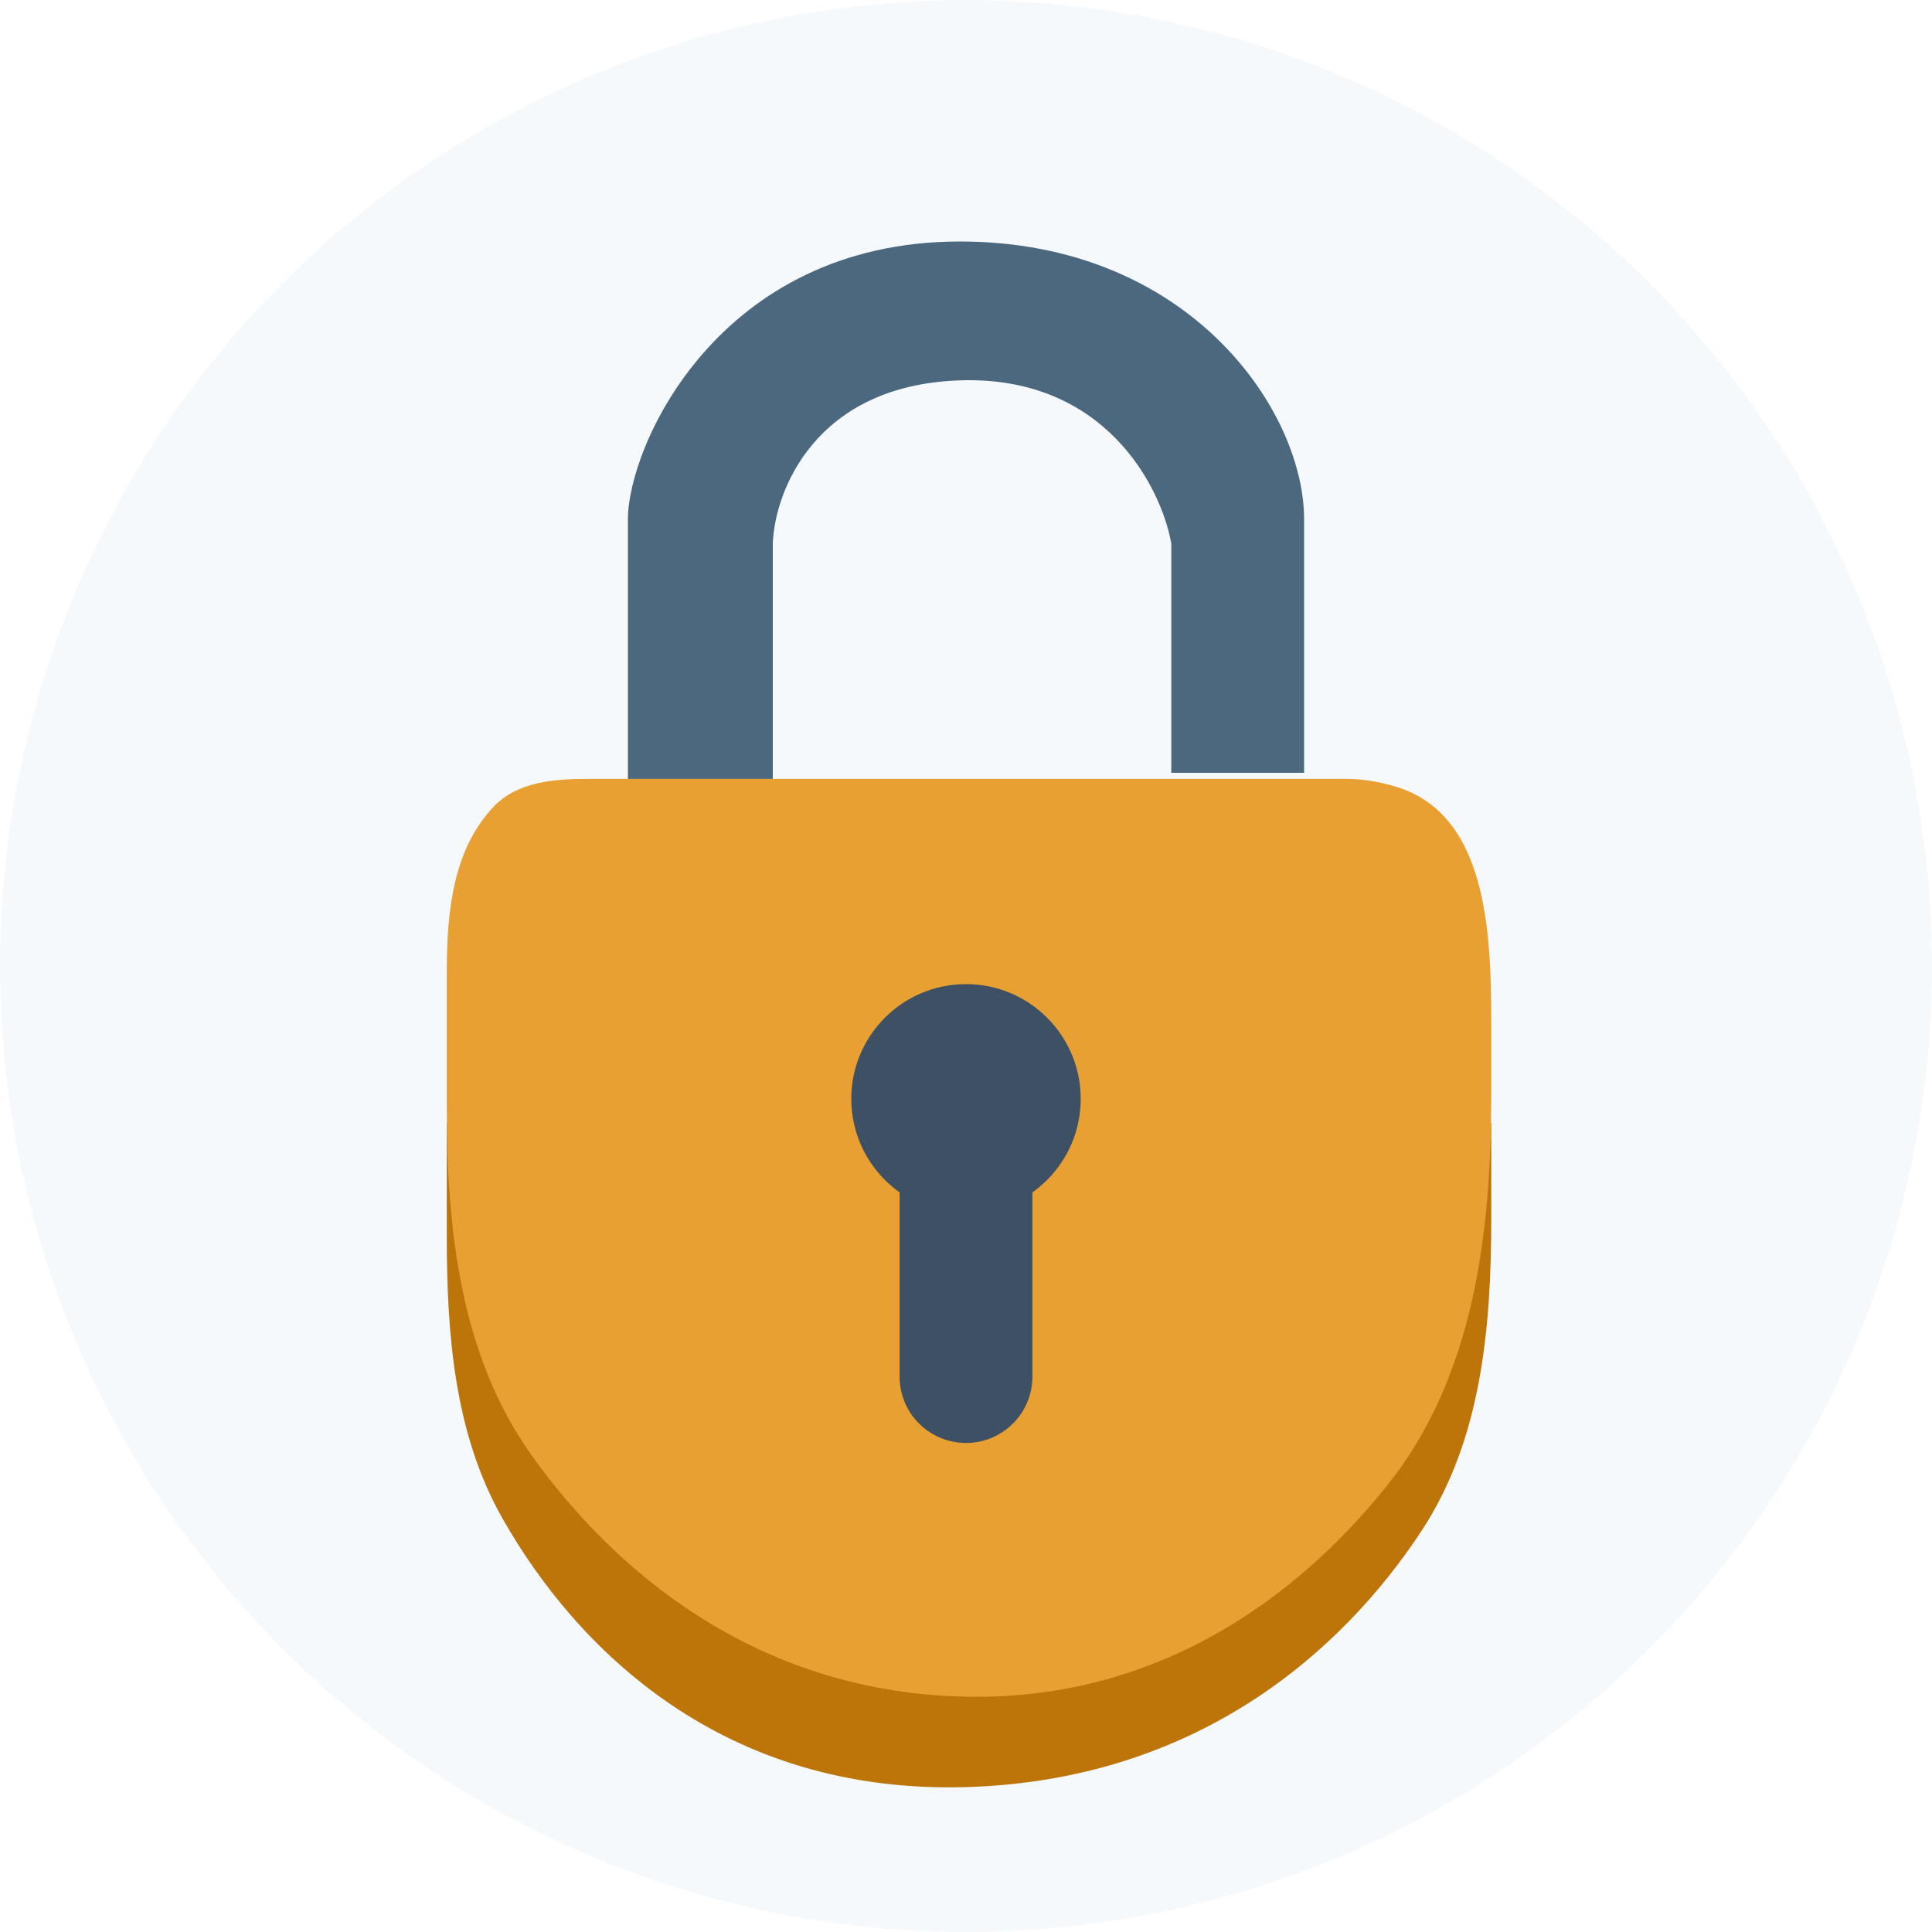 <svg width="160" height="160" viewBox="0 0 160 160" fill="none" xmlns="http://www.w3.org/2000/svg">
<circle opacity="0.2" cx="80" cy="80" r="80" fill="#D5E2EB"/>
<g filter="url(#filter0_d_340_52441)">
<path d="M52 39V61H64V41C64.167 36.667 67.5 27.9 79.5 27.5C91.5 27.1 96.167 36.333 97 41V60H108V39C108 30 98.5 16 79.5 16C59.464 16 52 33.001 52 39Z" fill="#4B687F"/>
<path d="M37 98.363V89H123.5V96.91C123.5 105.929 122.693 115.214 117.744 122.753C111.127 132.834 99.074 143.448 80 144C59.911 144.583 47.786 132.662 41.583 121.697C37.613 114.68 37 106.425 37 98.363Z" fill="#BD7509"/>
<path d="M111.5 60.501H48.748C45.925 60.501 42.868 60.734 40.913 62.772C37.505 66.325 37 71.53 37 76.453V87.703C37 97.839 38.133 108.276 44.027 116.523C50.948 126.206 62.55 135.971 79.5 136.5C95.734 137.008 107.464 128.293 114.894 119.001C122.072 110.024 123.5 98.124 123.5 86.63V80.607C123.5 72.895 123.047 63.464 115.682 61.176C114.102 60.685 112.598 60.501 111.5 60.501Z" fill="#E9A033"/>
<circle cx="80" cy="87.001" r="9.5" fill="#3E5063"/>
<path d="M74.5 93.501H85.5V110C85.5 113.038 83.038 115.5 80 115.5C76.962 115.5 74.5 113.038 74.5 110V93.501Z" fill="#3E5063"/>
</g>
<defs>
<filter id="filter0_d_340_52441" x="33" y="16" width="94.5" height="136.021" filterUnits="userSpaceOnUse" color-interpolation-filters="sRGB">
<feFlood flood-opacity="0" result="BackgroundImageFix"/>
<feColorMatrix in="SourceAlpha" type="matrix" values="0 0 0 0 0 0 0 0 0 0 0 0 0 0 0 0 0 0 127 0" result="hardAlpha"/>
<feOffset dy="4"/>
<feGaussianBlur stdDeviation="2"/>
<feComposite in2="hardAlpha" operator="out"/>
<feColorMatrix type="matrix" values="0 0 0 0 0 0 0 0 0 0 0 0 0 0 0 0 0 0 0.25 0"/>
<feBlend mode="normal" in2="BackgroundImageFix" result="effect1_dropShadow_340_52441"/>
<feBlend mode="normal" in="SourceGraphic" in2="effect1_dropShadow_340_52441" result="shape"/>
</filter>
</defs>
</svg>
